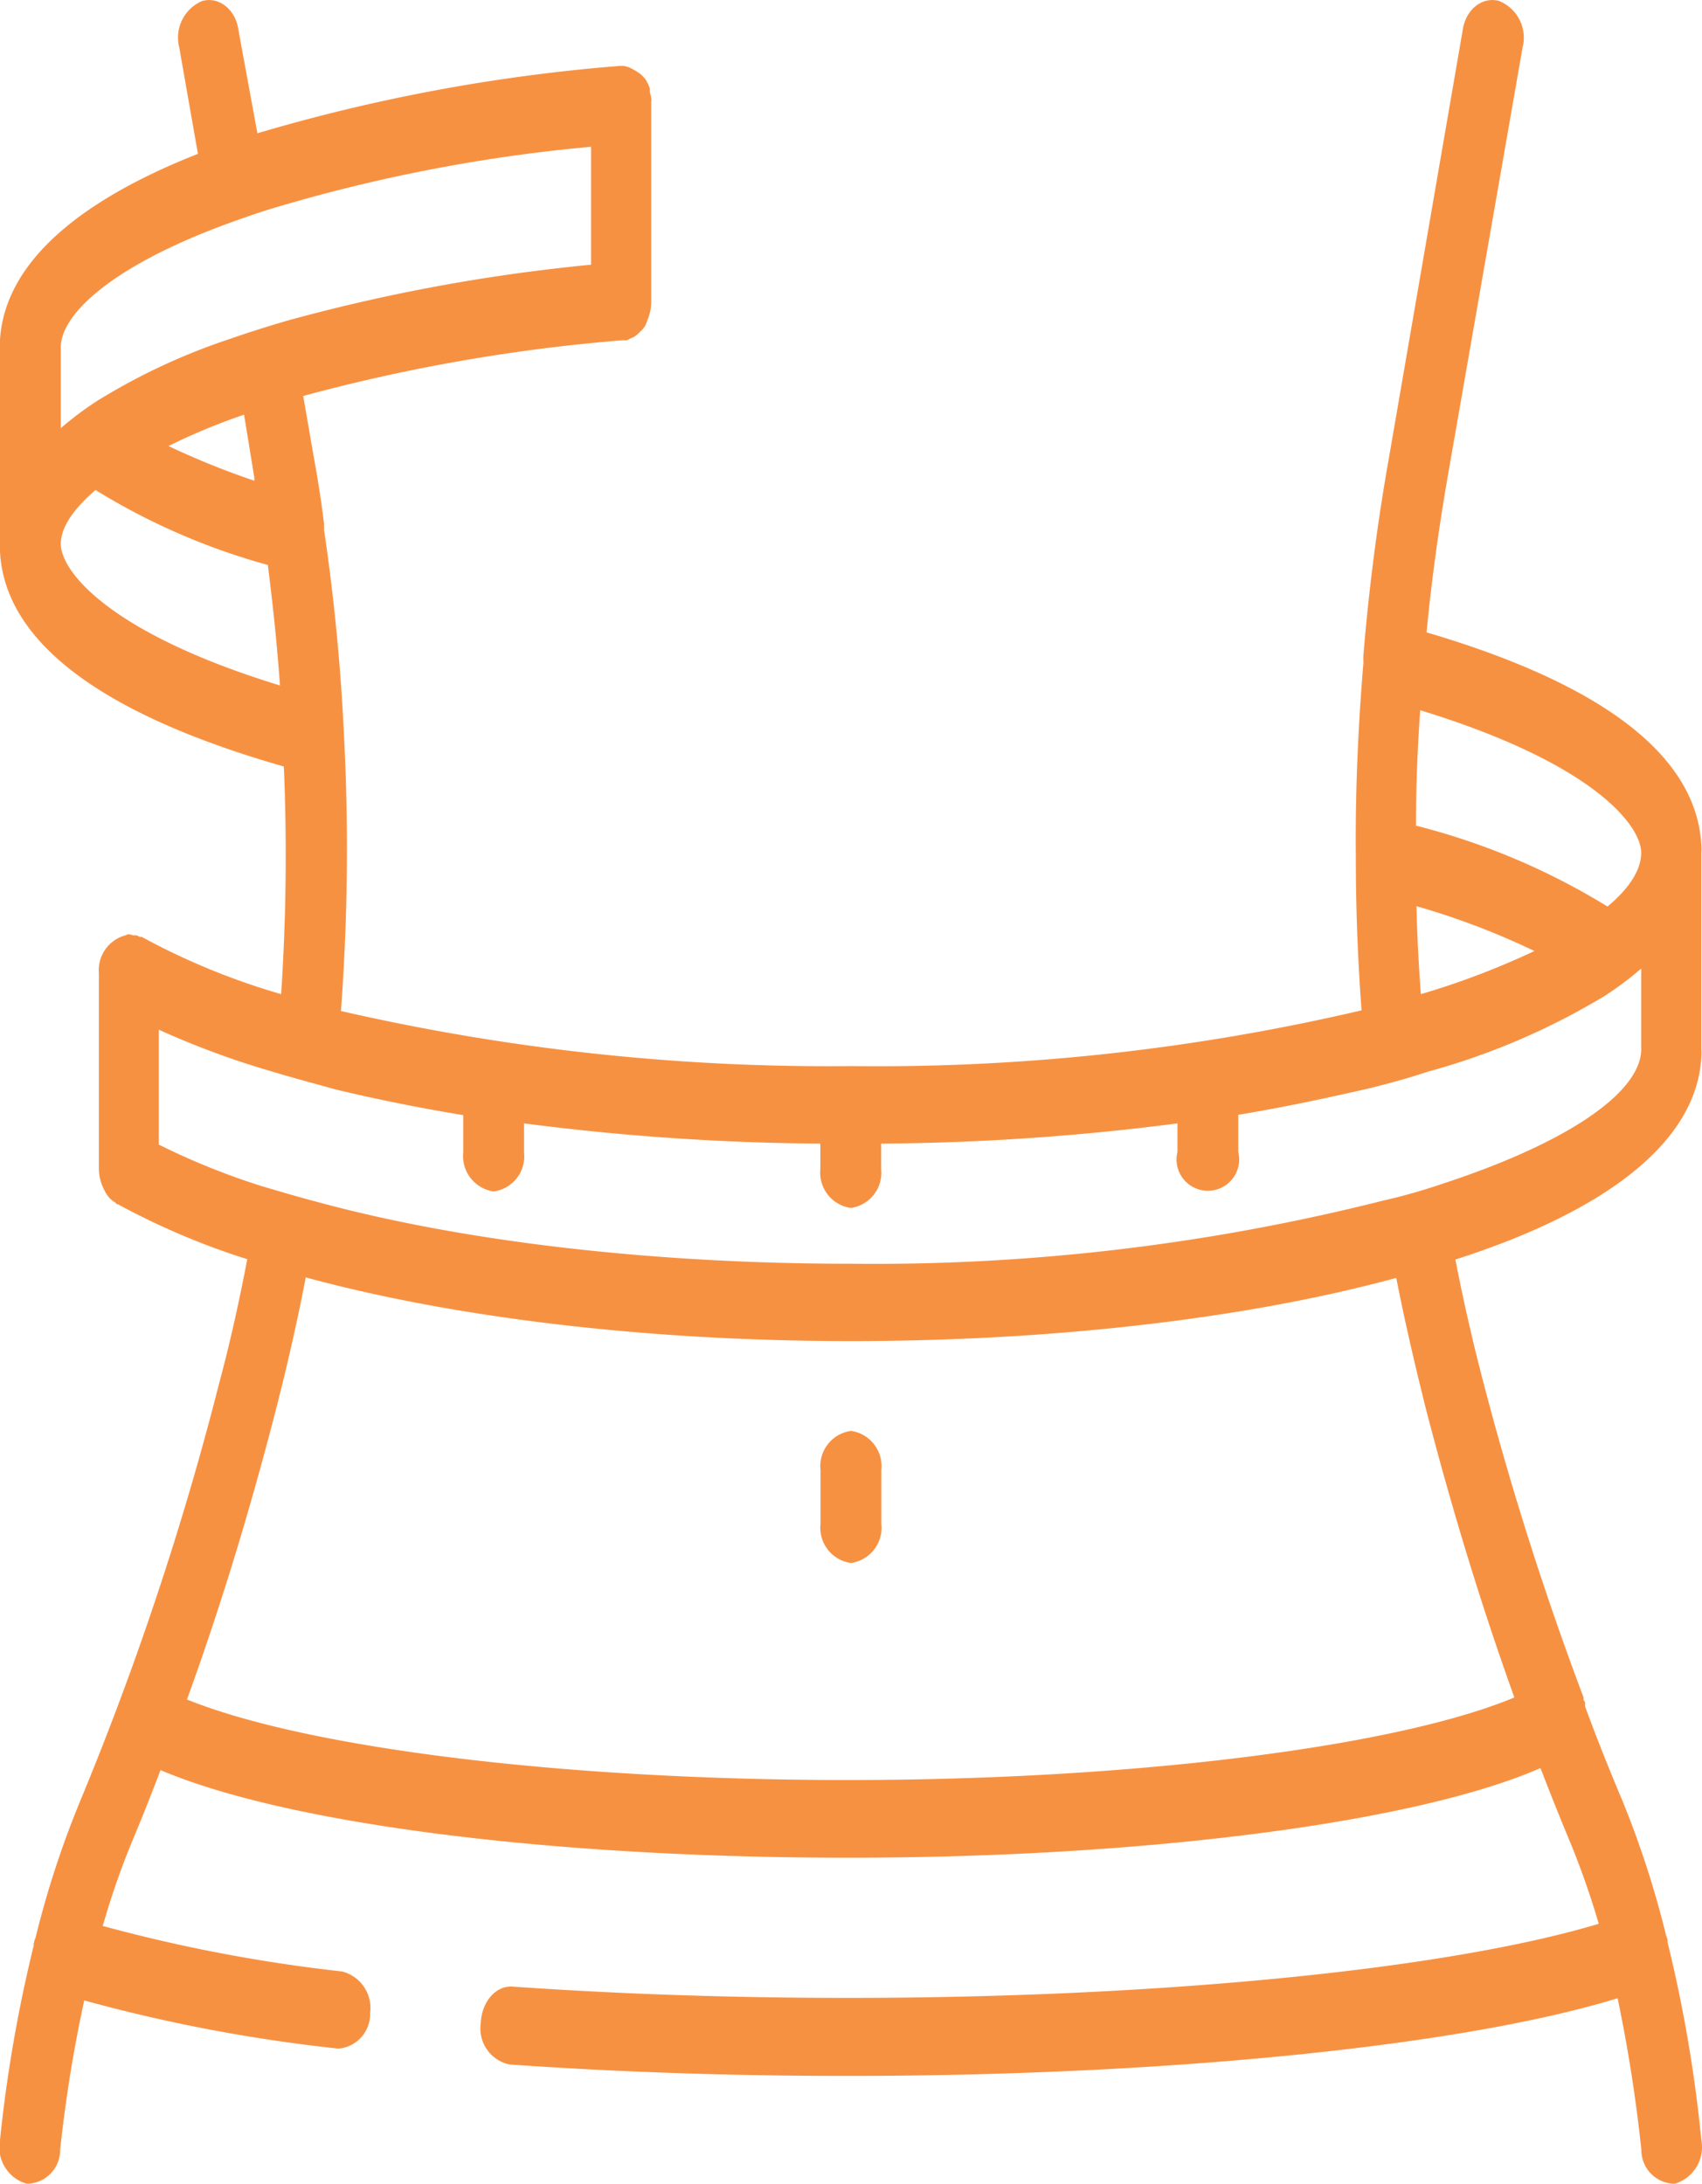 <svg xmlns="http://www.w3.org/2000/svg" viewBox="0 0 101.04 129.6"><defs><style>.cls-1{fill:#F79142;}</style></defs><g id="Layer_2" data-name="Layer 2"><g id="Layer_7" data-name="Layer 7"><path class="cls-1" d="M48.71,87.24v3.2a2.11,2.11,0,0,0,1.81,2.32,2.11,2.11,0,0,0,1.8-2.32v-3.2a2.11,2.11,0,0,0-1.8-2.32A2.11,2.11,0,0,0,48.71,87.24Z"/><path class="cls-1" d="M101,62.74a3.43,3.43,0,0,0,0-.47V50.61a3.43,3.43,0,0,0,0-.47c-.29-5.25-5.77-9.51-16.31-12.61.29-3.08.72-6.13,1.24-9.17L90.39,2.81A2.35,2.35,0,0,0,89,.06c-1-.28-2,.5-2.17,1.75L82.42,27.37c-.67,3.79-1.16,7.64-1.48,11.5a4.09,4.09,0,0,0,0,.46c-.32,3.85-.49,7.71-.45,11.58,0,3,.11,6,.34,9.05a126.17,126.17,0,0,1-30.27,3.31A129.49,129.49,0,0,1,20.24,60a129.71,129.71,0,0,0,.18-16.38A122.34,122.34,0,0,0,19.23,31.4a.13.13,0,0,0,0-.12.25.25,0,0,0,0-.12.21.21,0,0,0,0-.13c-.15-1.23-.34-2.46-.56-3.66L18,23.5a104.67,104.67,0,0,1,19-3.31H37a.71.71,0,0,0,.2,0c.07,0,.13-.07.2-.09a2.06,2.06,0,0,0,.26-.12,2.11,2.11,0,0,0,.36-.31c.05-.05.1-.09.15-.15s0,0,0,0a1.13,1.13,0,0,0,.2-.34,1.27,1.27,0,0,0,.06-.18,1.25,1.25,0,0,0,.1-.27,2.55,2.55,0,0,0,.13-.78V6.05a.93.93,0,0,0,0-.23,1.87,1.87,0,0,0-.08-.34c0-.08,0-.15,0-.22a2.39,2.39,0,0,0-.28-.58l-.07-.08,0,0,0,0a1.6,1.6,0,0,0-.27-.25,1.05,1.05,0,0,0-.11-.07,1.28,1.28,0,0,0-.25-.15A1.49,1.49,0,0,0,37,3.91l-.06,0h-.12a104.86,104.86,0,0,0-21.54,4L14.16,1.81C14,.56,13-.22,12,.06a2.36,2.36,0,0,0-1.36,2.75l1.11,6.32C5,11.79.31,15.42,0,20.15a3.28,3.28,0,0,0,0,.46V32.28a3.28,3.28,0,0,0,0,.46c.28,5.34,6,9.65,16.85,12.75A124.74,124.74,0,0,1,16.69,59a41.23,41.23,0,0,1-8.28-3.4l0,0-.12,0a.88.88,0,0,0-.2-.09,1.09,1.09,0,0,0-.18,0,2.1,2.1,0,0,0-.24-.06c-.07,0-.12,0-.19.05h0a2.14,2.14,0,0,0-1.61,2.26V69.38a2.69,2.69,0,0,0,.31,1.22h0a2,2,0,0,0,.33.51l0,0a2.52,2.52,0,0,0,.25.21c.07,0,.12.11.19.15H7a43.23,43.23,0,0,0,7.68,3.26c-.47,2.44-1,4.87-1.64,7.25a181.72,181.72,0,0,1-8.24,24.81A56.57,56.57,0,0,0,2.11,115a1.45,1.45,0,0,0-.11.37s0,.07,0,.1A84.41,84.41,0,0,0,0,127a2.26,2.26,0,0,0,1.55,2.59.9.9,0,0,0,.23,0,2,2,0,0,0,1.79-2A83.32,83.32,0,0,1,5,118.72a95.08,95.08,0,0,0,15,2.85h.18a2.05,2.05,0,0,0,1.79-2.1A2.23,2.23,0,0,0,20.3,117,93.16,93.16,0,0,1,6.1,114.3a46.26,46.26,0,0,1,1.84-5.25c.54-1.29,1.06-2.61,1.59-4,7.47,3.18,23.08,5.2,40.83,5.2s33.76-2.11,41.09-5.32h0c.54,1.39,1.08,2.76,1.64,4.1a49.61,49.61,0,0,1,1.82,5.14h0c-8.92,2.69-26,4.4-44.59,4.4-6.89,0-13.58-.23-19.88-.67-1-.08-1.85.9-1.9,2.18a2.18,2.18,0,0,0,1.7,2.44c6.37.45,13.12.68,20.08.68,19,0,36.54-1.79,45.71-4.61a90.21,90.21,0,0,1,1.41,9,2,2,0,0,0,1.78,2,1,1,0,0,0,.24,0A2.27,2.27,0,0,0,101,127a82.88,82.88,0,0,0-2-11.71s0-.07,0-.1h0c0-.12-.07-.25-.1-.36a56.72,56.72,0,0,0-2.6-8c-.76-1.8-1.5-3.65-2.2-5.55,0,0,0,0,0-.06s0-.12,0-.18a1.19,1.19,0,0,0-.09-.15,1.31,1.31,0,0,0,0-.15v0A186.41,186.41,0,0,1,88.05,82c-.62-2.38-1.18-4.81-1.65-7.25C95,72,100.71,67.94,101,62.74ZM15.1,28.36c0,.05,0,.12,0,.17A46.88,46.88,0,0,1,10,26.47a36.75,36.75,0,0,1,4.49-1.86ZM12.54,13.64c1.06-.41,2.22-.83,3.46-1.22A96,96,0,0,1,35.09,8.71v7A106.39,106.39,0,0,0,17.16,19c-1.21.35-2.38.72-3.5,1.11a37.21,37.21,0,0,0-7.92,3.7,19.39,19.39,0,0,0-2.13,1.6V20.61C3.61,18.69,6.51,16,12.54,13.64ZM3.61,32.28c0-.93.67-2,2.06-3.2A39.28,39.28,0,0,0,15.9,33.53c.3,2.36.55,4.74.72,7.15C6.4,37.55,3.61,33.87,3.61,32.28ZM97.43,50.61c0,1-.69,2.1-2,3.19A40.78,40.78,0,0,0,84.06,49c0-2.29.09-4.58.25-6.85C94.63,45.31,97.43,49,97.43,50.61ZM84.09,53.78a44.42,44.42,0,0,1,7,2.66A46.69,46.69,0,0,1,84.35,59C84.22,57.25,84.13,55.51,84.09,53.78Zm.53,29.72c1.55,6,3.31,11.76,5.28,17.24-7,2.92-22.62,4.9-39.54,4.9s-32.11-1.89-39.26-4.78c2-5.51,3.77-11.32,5.32-17.36.65-2.55,1.24-5.12,1.73-7.69,8.88,2.41,20.32,3.78,32.37,3.78,11.56,0,23.18-1.25,32.37-3.75C83.39,78.41,84,81,84.62,83.5Zm1-13.24c-1.1.37-2.29.72-3.54,1A123.51,123.51,0,0,1,50.52,75c-11.84,0-23-1.32-31.58-3.64-1.22-.32-2.41-.67-3.51-1a42.29,42.29,0,0,1-6-2.43h0V61.11h0a49.93,49.93,0,0,0,6.85,2.52c1.14.35,2.31.65,3.54,1,2.4.58,5,1.11,7.68,1.55v2.22a2.12,2.12,0,0,0,1.81,2.31,2.1,2.1,0,0,0,1.8-2.31V66.67a143.56,143.56,0,0,0,17.59,1.2v1.51a2.12,2.12,0,0,0,1.81,2.31,2.11,2.11,0,0,0,1.8-2.31V67.87a143.18,143.18,0,0,0,17.59-1.2v1.69a1.86,1.86,0,1,0,3.61,0v-2.2c2.69-.44,5.27-1,7.69-1.55,1.22-.3,2.4-.62,3.53-1A41.21,41.21,0,0,0,95.3,59.08a19.08,19.08,0,0,0,2.13-1.6v4.79C97.43,64.77,93.21,67.78,85.61,70.26Z"/></g></g></svg>